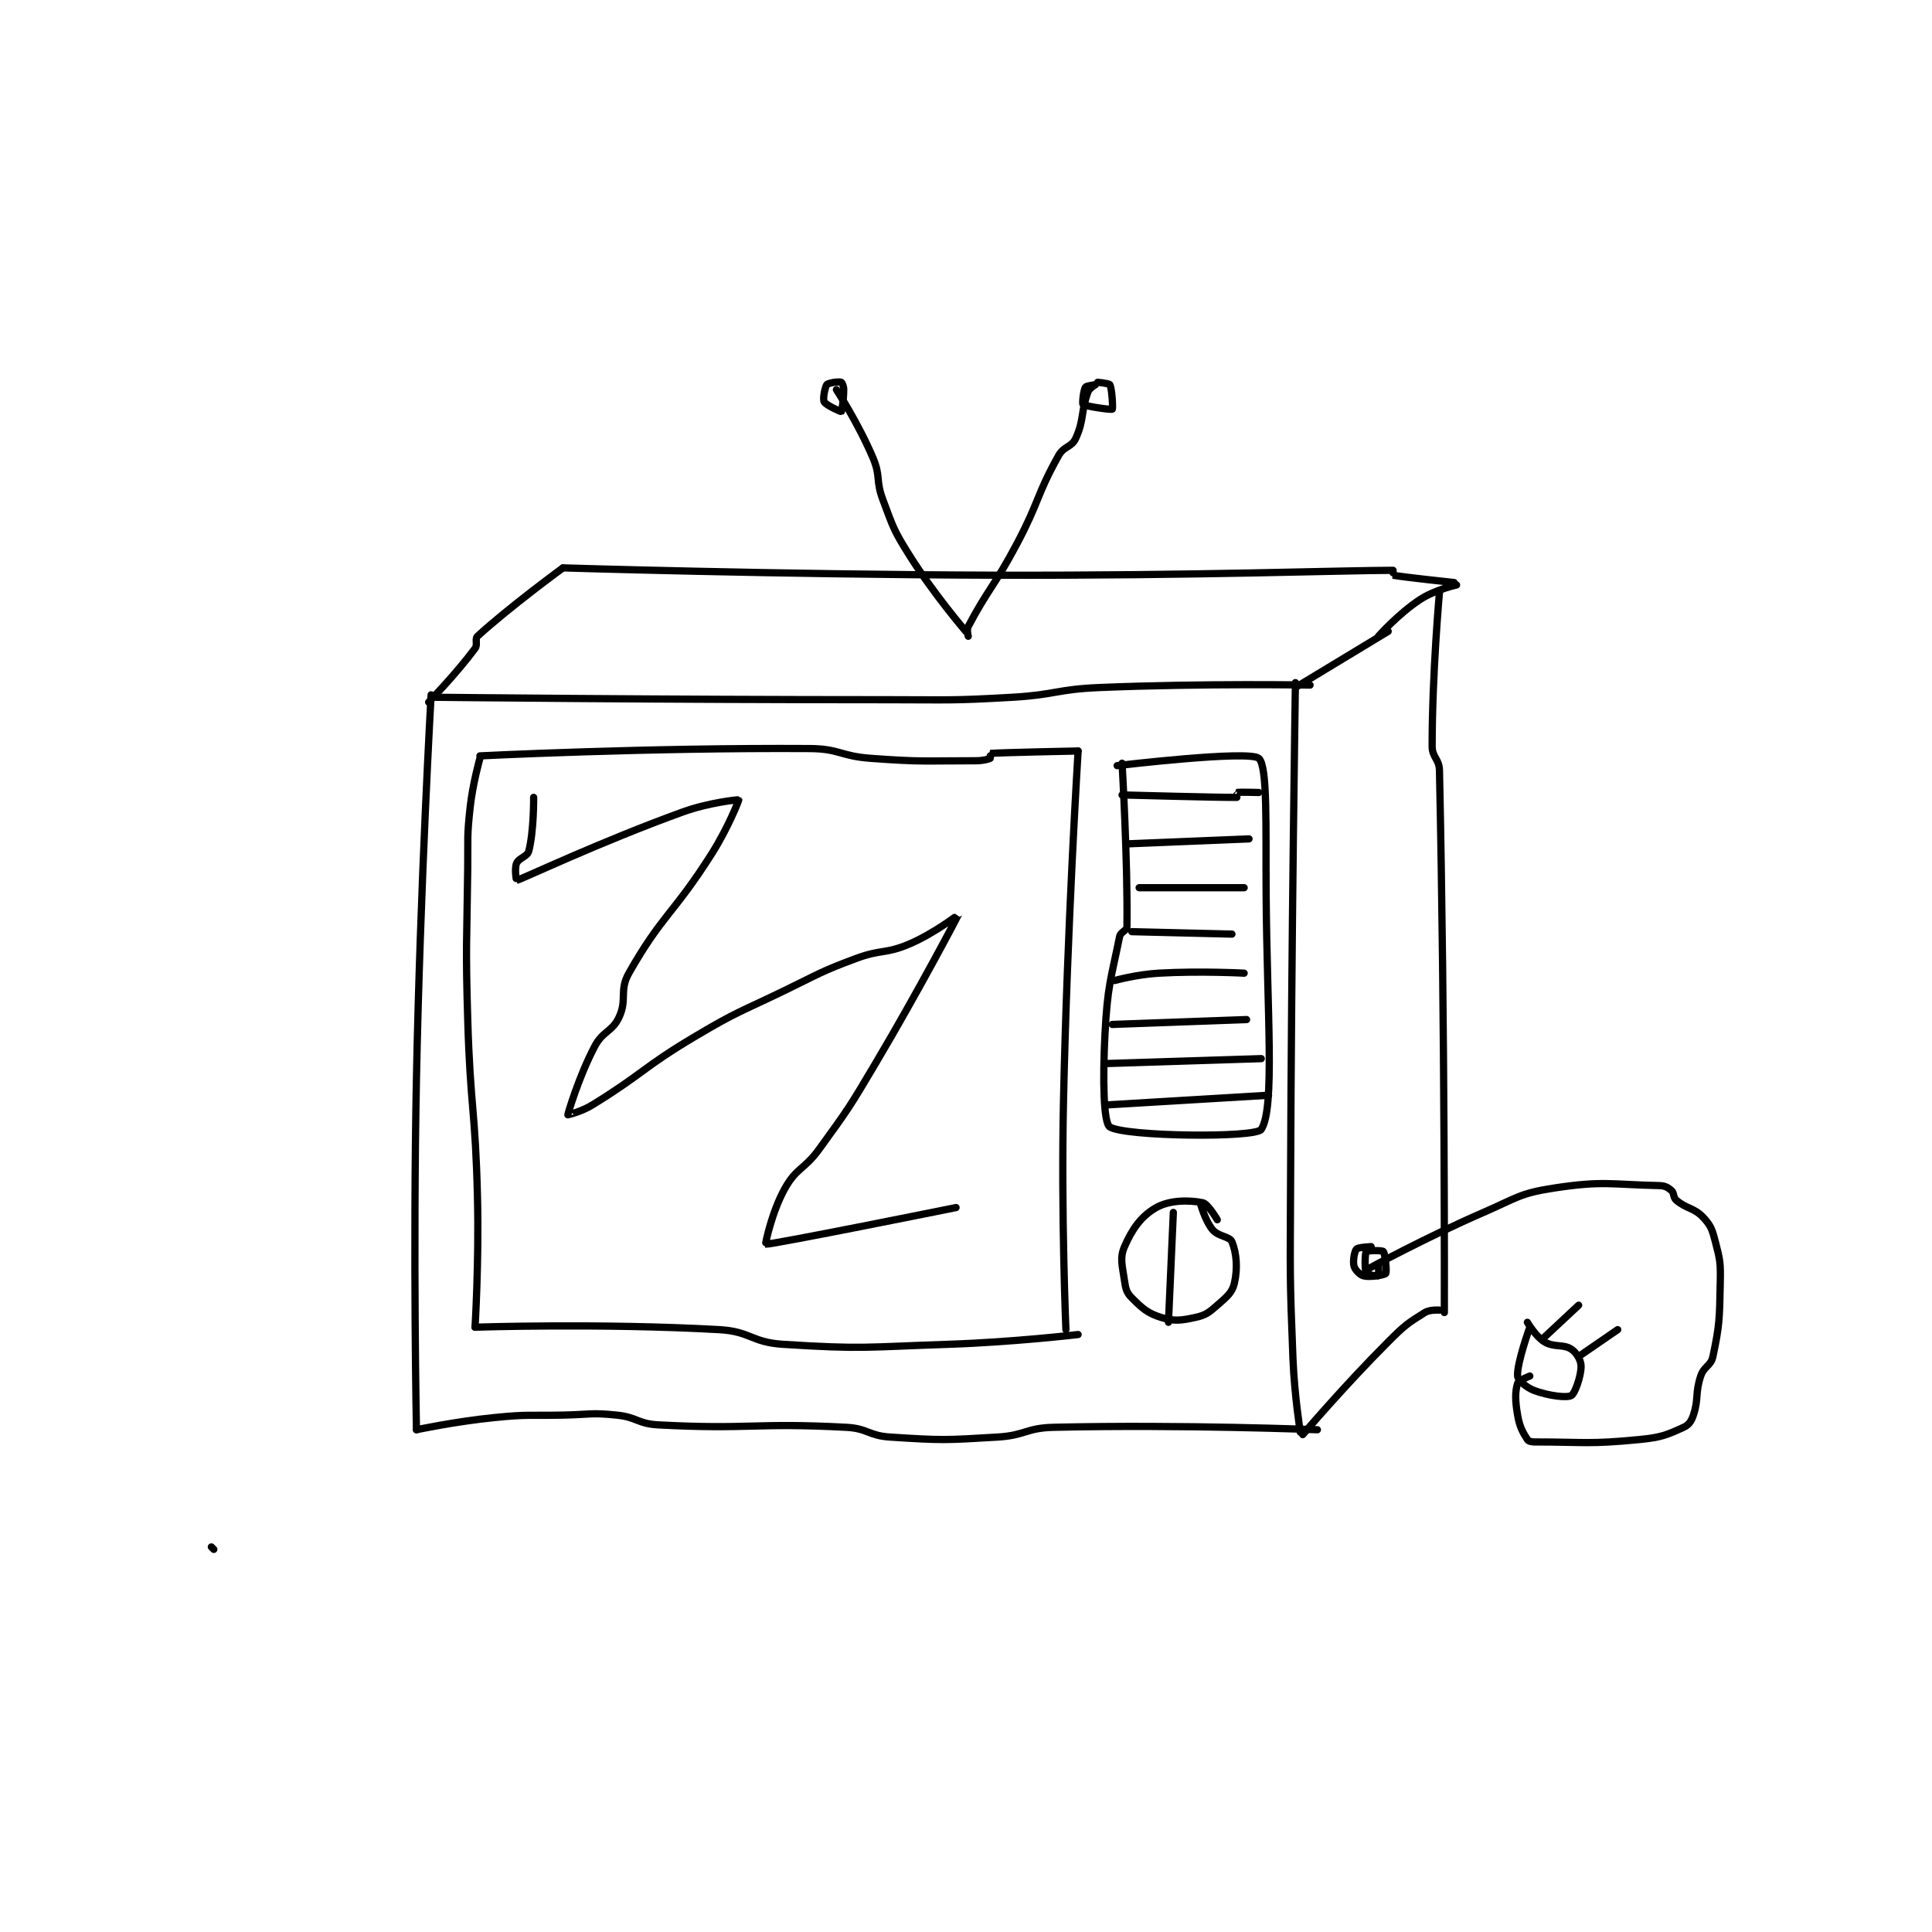 <?xml version="1.0" encoding="utf-8"?>
<!DOCTYPE svg PUBLIC "-//W3C//DTD SVG 1.1//EN" "http://www.w3.org/Graphics/SVG/1.1/DTD/svg11.dtd">
<svg viewBox="0 0 800 800" preserveAspectRatio="xMinYMin meet" xmlns="http://www.w3.org/2000/svg" version="1.1">
<g fill="none" stroke="black" stroke-linecap="round" stroke-linejoin="round" stroke-width="2.967">
<g transform="translate(87.52,158.308) scale(1.011) translate(-2,-18.417)">
<path id="0" d="M92 146.417 C92 146.417 87.564 224.945 86 303.417 C84.566 375.336 86 447.417 86 447.417 "/>
<path id="1" d="M86 447.417 C86 447.417 102.025 444.014 118 442.417 C131.812 441.036 132.005 441.697 146 441.417 C156.989 441.197 157.402 440.33 168 441.417 C176.387 442.277 176.62 444.971 185 445.417 C222.513 447.412 224.386 444.437 262 446.417 C270.89 446.885 271.124 449.844 280 450.417 C301.39 451.797 302.401 451.706 324 450.417 C335.408 449.736 335.649 446.677 347 446.417 C400.078 445.201 455 447.417 455 447.417 "/>
<path id="2" d="M446 141.417 C446 141.417 444.375 245.445 444 349.417 C443.875 383.904 443.613 384.078 445 418.417 C445.605 433.398 448 448.417 448 448.417 "/>
<path id="3" d="M94 147.417 C94 147.417 186.529 148.417 279 148.417 C304.492 148.417 304.661 148.873 330 147.417 C347.981 146.383 348.037 144.153 366 143.417 C408.738 141.665 452 142.417 452 142.417 "/>
<path id="4" d="M446 143.417 L484 120.417 "/>
<path id="5" d="M449 449.417 C449 449.417 465.959 429.458 484 411.417 C490.673 404.744 491.89 403.818 499 399.417 C501.098 398.118 505 398.417 505 398.417 "/>
<path id="6" d="M505 104.417 C505 104.417 502 137.684 502 167.417 C502 172.136 504.896 172.584 505 177.417 C507.298 284.033 507 399.417 507 399.417 "/>
<path id="7" d="M480 122.417 C480 122.417 488.155 113.221 497 107.417 C503.24 103.322 512 101.417 512 101.417 "/>
<path id="8" d="M91 149.417 C91 149.417 102.456 137.602 110 127.417 C111.201 125.796 109.818 123.501 111 122.417 C123.847 110.64 146 94.417 146 94.417 "/>
<path id="9" d="M146 94.417 C146 94.417 234.534 97.156 323 97.417 C404.462 97.656 466.122 95.417 486 95.417 C486 95.417 485.94 97.405 486 97.417 C489.854 98.187 511 100.417 511 100.417 "/>
<path id="10" d="M312 122.417 C312 122.417 311.286 119.774 312 118.417 C319.953 103.307 322.83 101.764 332 84.417 C341.255 66.908 339.88 64.756 349 48.417 C351.187 44.499 354.31 45.079 356 41.417 C359.52 33.789 358.097 30.4 361 22.417 C361.57 20.848 364 19.417 364 19.417 "/>
<path id="11" d="M311 120.417 C311 120.417 298.065 105.403 288 89.417 C281.377 78.898 281.357 78.035 277 66.417 C274.029 58.493 276.236 57.082 273 49.417 C267.055 35.336 258 21.417 258 21.417 "/>
<path id="12" d="M257 18.417 C257 18.417 254.262 18.893 254 19.417 C253.215 20.988 252.365 25.252 253 26.417 C253.769 27.827 259.853 30.509 260 30.417 C260.216 30.281 261 25.512 261 21.417 C261 20.052 260.45 18.755 260 18.417 C259.584 18.105 257 18.417 257 18.417 "/>
<path id="13" d="M364 19.417 C364 19.417 360.373 19.82 360 20.417 C359.187 21.717 358.629 27.113 359 27.417 C360.069 28.291 370.53 29.758 371 29.417 C371.279 29.213 370.926 21.114 370 19.417 C369.673 18.817 365 18.417 365 18.417 "/>
<path id="14" d="M112 171.417 C112 171.417 180.608 168.002 247 168.417 C259.309 168.494 259.536 171.5 272 172.417 C293.225 173.977 293.879 173.417 315 173.417 C317.947 173.417 320.119 172.857 321 172.417 C321.136 172.349 320.978 170.418 321 170.417 C325.731 170.022 357 169.417 357 169.417 "/>
<path id="15" d="M357 169.417 C357 169.417 352.518 241.484 351 313.417 C350.021 359.822 352 406.417 352 406.417 "/>
<path id="16" d="M112 172.417 C112 172.417 109.108 182.444 108 192.417 C106.639 204.666 107.144 204.923 107 217.417 C106.644 248.388 106.084 248.49 107 279.417 C108.081 315.889 110.133 315.989 111 352.417 C111.629 378.818 110 405.417 110 405.417 "/>
<path id="17" d="M110 405.417 C110 405.417 161.287 403.71 210 406.417 C222.821 407.129 223.196 411.599 236 412.417 C269 414.523 270.133 413.536 304 412.417 C330.462 411.542 357 408.417 357 408.417 "/>
<path id="18" d="M134 188.417 C134 188.417 134.138 202.17 132 210.417 C131.402 212.722 127.916 213.218 127 215.417 C126.095 217.589 126.905 222.446 127 222.417 C130.354 221.381 160.999 206.747 195 194.417 C205.795 190.502 217.908 189.286 218 189.417 C218.117 189.582 213.483 201.187 207 211.417 C191.212 236.326 186.583 236.468 173 260.417 C168.968 267.525 172.395 271.142 169 278.417 C166.152 284.52 162.371 283.995 159 290.417 C152.399 302.99 148.015 318.065 148 318.417 C147.998 318.471 153.577 317.139 158 314.417 C179.022 301.48 178.477 299.221 200 286.417 C217.723 275.872 218.318 276.475 237 267.417 C251.272 260.497 251.319 259.886 266 254.417 C276.513 250.5 278.005 252.7 288 248.417 C298.228 244.033 308.01 236.38 308 236.417 C307.959 236.561 291.773 267.483 274 297.417 C263.349 315.356 263.168 315.644 251 332.417 C244.842 340.905 241.747 340.001 237 348.417 C231.534 358.106 228.835 371.398 229 371.417 C231.344 371.685 307 356.417 307 356.417 "/>
<path id="19" d="M414 361.417 C414 361.417 410.186 354.854 408 354.417 C402.505 353.318 394.577 353.279 389 356.417 C382.903 359.846 379.112 365.235 376 372.417 C373.986 377.064 375.098 380.1 376 386.417 C376.479 389.768 376.889 391.306 379 393.417 C383.221 397.638 385.457 399.711 391 401.417 C396.366 403.068 399.131 402.693 405 401.417 C409.229 400.497 410.509 399.471 414 396.417 C417.882 393.02 420.108 391.284 421 387.417 C422.41 381.308 421.901 375.064 420 370.417 C419.097 368.208 414.365 368.327 412 365.417 C408.903 361.604 407 354.417 407 354.417 "/>
<path id="20" d="M396 358.417 L394 403.417 "/>
<path id="21" d="M375 174.417 C375 174.417 377.374 214.846 377 241.417 C376.977 243.02 374.4 243.46 374 245.417 C370.423 262.902 369.01 265.72 368 285.417 C367.05 303.935 367.381 321.821 370 323.417 C376.517 327.388 429.652 327.938 432 324.417 C437.724 315.83 434.318 275.771 434 227.417 C433.82 199.986 434.632 175.512 431 172.417 C426.964 168.976 373 175.417 373 175.417 "/>
<path id="22" d="M375 187.417 C375 187.417 416.377 188.536 422 188.417 C422.005 188.417 421.947 186.428 422 186.417 C423.072 186.178 431 186.417 431 186.417 "/>
<path id="23" d="M378 207.417 L427 205.417 "/>
<path id="24" d="M382 225.417 L425 225.417 "/>
<path id="25" d="M379 243.417 L420 244.417 "/>
<path id="26" d="M372 263.417 C372 263.417 381.067 260.922 390 260.417 C407.208 259.443 425 260.417 425 260.417 "/>
<path id="27" d="M371 281.417 L426 279.417 "/>
<path id="28" d="M369 297.417 L432 295.417 "/>
<path id="29" d="M368 314.417 L435 310.417 "/>
<path id="30" d="M477 372.417 C477 372.417 471.657 372.666 471 373.417 C470.173 374.362 469.454 378.413 470 380.417 C470.413 381.933 472.458 384.061 474 384.417 C476.747 385.051 482.5 384.042 483 383.417 C483.5 382.792 482.757 375.268 482 374.417 C481.524 373.881 475.33 373.993 475 374.417 C474.455 375.118 474.356 382.129 475 383.417 C475.25 383.917 479.793 384.582 480 384.417 C480.197 384.259 480 379.417 480 379.417 "/>
<path id="31" d="M476 381.417 C476 381.417 499.207 368.748 523 358.417 C536.921 352.372 537.782 350.589 552 348.417 C572.099 345.346 575.212 347.004 595 347.417 C597.321 347.465 598.523 348.15 600 349.417 C601.194 350.44 600.647 352.272 602 353.417 C606.253 357.016 609.265 356.448 613 360.417 C616.165 363.78 616.708 365.434 618 370.417 C620.003 378.144 620.176 379.139 620 387.417 C619.688 402.092 619.776 404.229 617 417.417 C616.179 421.314 613.352 421.361 612 425.417 C609.623 432.549 611.26 434.638 609 441.417 C608.158 443.942 607.131 445.448 605 446.417 C598.113 449.547 595.88 450.543 587 451.417 C566.304 453.452 564.252 452.417 544 452.417 C542.587 452.417 541.446 452.118 541 451.417 C539.076 448.393 537.839 446.243 537 441.417 C535.98 435.551 535.939 431.812 537 428.417 C537.372 427.225 542 425.417 542 425.417 "/>
<path id="32" d="M542 405.417 C542 405.417 536.607 420.312 537 425.417 C537.131 427.118 540.573 430.171 544 431.417 C549.87 433.551 557.073 434.431 559 433.417 C560.425 432.666 563 425.584 563 421.417 C563 418.986 561.186 415.874 559 414.417 C555.721 412.231 551.926 413.816 548 411.417 C544.363 409.194 541 403.417 541 403.417 "/>
<path id="33" d="M547 410.417 L562 396.417 "/>
<path id="34" d="M562 417.417 L578 406.417 "/>
<path id="35" d="M2 495.417 L3 496.417 "/>
</g>
</g>
</svg>
